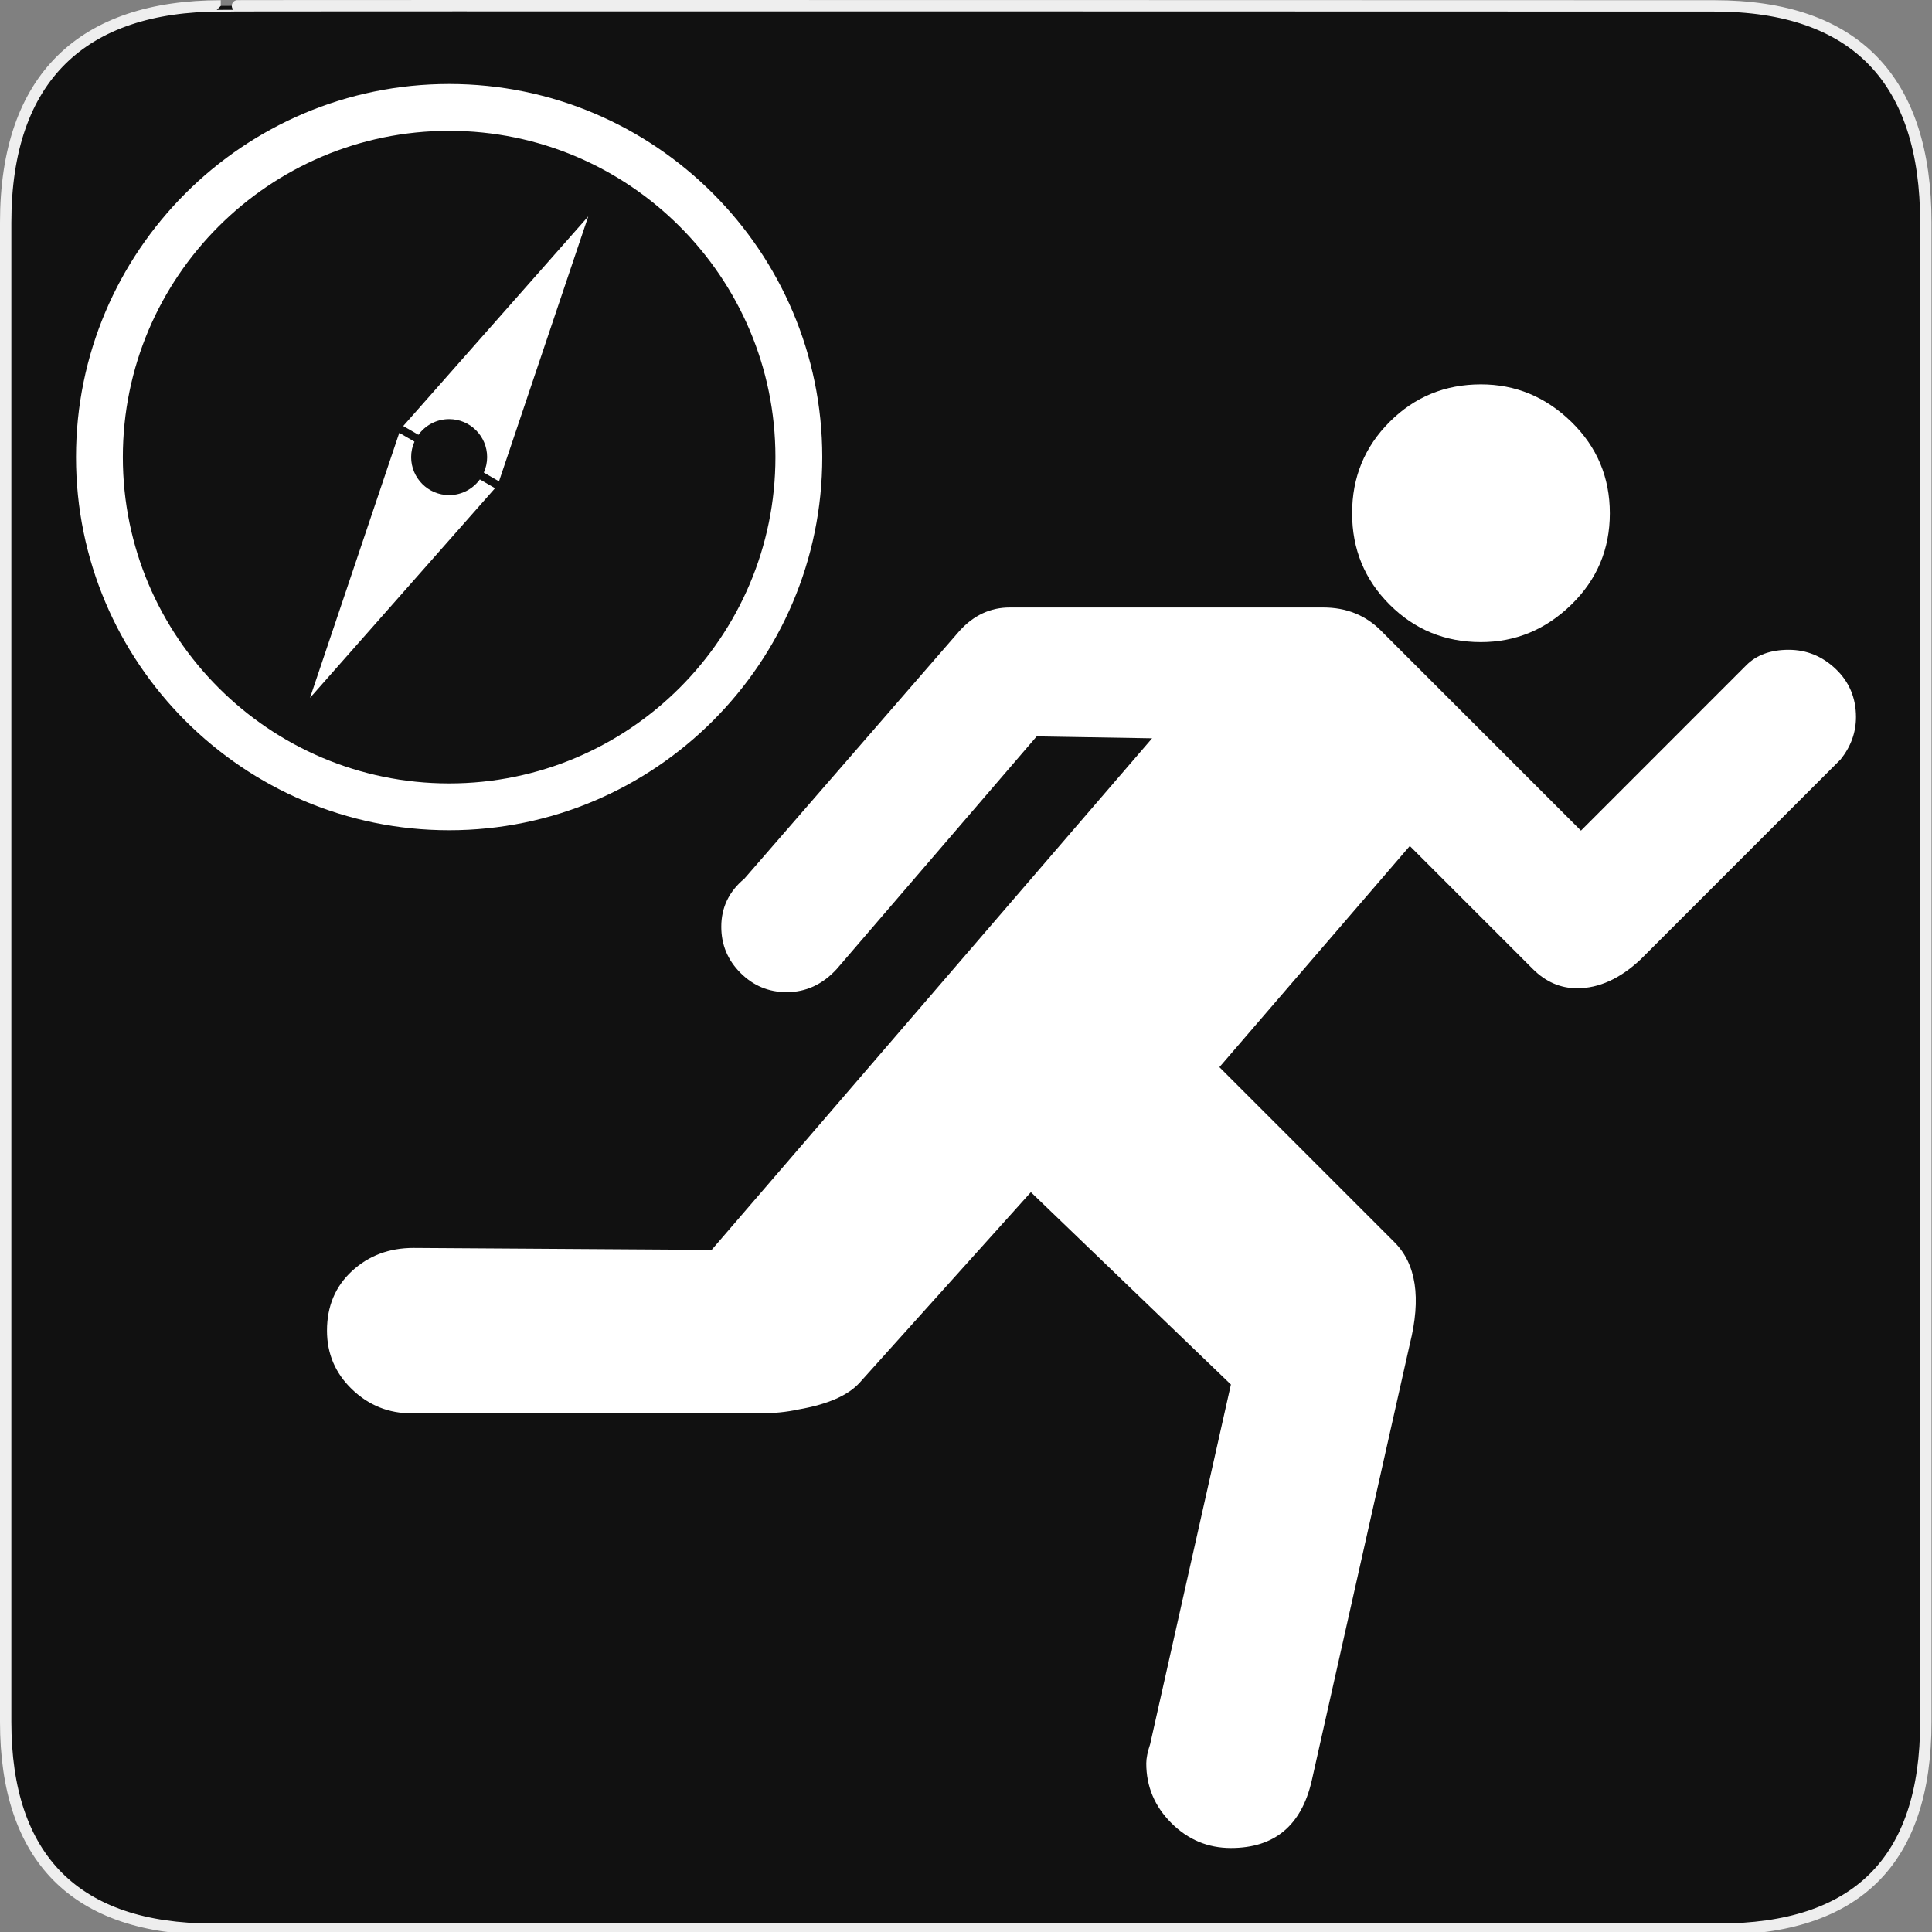 <?xml version="1.0" encoding="utf-8"?>
<!-- Generator: Adobe Illustrator 15.0.0, SVG Export Plug-In . SVG Version: 6.00 Build 0)  -->
<!DOCTYPE svg PUBLIC "-//W3C//DTD SVG 1.1//EN" "http://www.w3.org/Graphics/SVG/1.1/DTD/svg11.dtd">
<svg version="1.1" xmlns="http://www.w3.org/2000/svg" xmlns:xlink="http://www.w3.org/1999/xlink" x="0px" y="0px" width="580px"
	 height="580px" viewBox="0 0 580 580" enable-background="new 0 0 580 580" xml:space="preserve">
<rect x="0" y="0" width="580" height="580" fill="#808080" stroke="none"/>
<g id="Layer_2">
	<g id="g1327">
		<path id="path1329" fill="#111111" stroke="#EEEEEE" stroke-width="3.408" d="M66.275,1.768
			c-41.335,0-64.571,21.371-64.571,65.036v450.123c0,40.844,20.894,62.229,62.192,62.229H515.92
			c41.307,0,62.229-20.316,62.229-62.229V66.804c0-42.601-20.923-65.036-63.522-65.036C514.624,1.768,66.133,1.625,66.275,1.768z"/>
	</g>
</g>
<g id="svg2" inkscape:output_extension="org.inkscape.output.svg.inkscape" xmlns:cc="http://creativecommons.org/ns#" xmlns:svg="http://www.w3.org/2000/svg" xmlns:sodipodi="http://sodipodi.sourceforge.net/DTD/sodipodi-0.dtd" xmlns:rdf="http://www.w3.org/1999/02/22-rdf-syntax-ns#" xmlns:dc="http://purl.org/dc/elements/1.1/" xmlns:inkscape="http://www.inkscape.org/namespaces/inkscape" sodipodi:docname="waste_bin.svg" inkscape:version="0.46" sodipodi:version="0.32">
	<g>
		<g>
			<g>
				<path fill="#FFFFFF" d="M134.834,249.247c-61.766,0-112.016-50.25-112.016-112.017c0-61.766,50.25-112.016,112.016-112.016
					c61.766,0,112.017,50.25,112.017,112.016C246.851,198.996,196.6,249.247,134.834,249.247z M134.834,39.275
					c-54.013,0-97.955,43.942-97.955,97.955c0,54.013,43.942,97.956,97.955,97.956c54.013,0,97.956-43.943,97.956-97.956
					C232.79,83.217,188.847,39.275,134.834,39.275z"/>
			</g>
			<g>
				<path fill="#FFFFFF" d="M144.052,143.928c-2.073,2.848-5.424,4.707-9.218,4.707c-6.299,0-11.404-5.105-11.404-11.404
					c0-1.656,0.36-3.225,0.995-4.645l-4.558-2.634L93.07,209.5l55.543-62.936L144.052,143.928z"/>
			</g>
			<g>
				<path fill="#FFFFFF" d="M121.056,127.897l4.562,2.636c2.073-2.849,5.424-4.708,9.217-4.708c6.3,0,11.405,5.106,11.405,11.405
					c0,1.655-0.36,3.224-0.995,4.644l4.557,2.633l26.797-79.547L121.056,127.897z"/>
			</g>
		</g>
		<g>
			<g>
				<path fill="#FFFFFF" d="M444.59,192.764c10.395,0,19.441-3.752,27.144-11.258c7.698-7.507,11.549-16.646,11.549-27.417
					c0-10.784-3.851-19.928-11.549-27.435c-7.702-7.505-16.749-11.26-27.144-11.26c-10.773,0-19.912,3.755-27.417,11.26
					c-7.507,7.507-11.261,16.65-11.259,27.435c-0.002,10.771,3.752,19.91,11.259,27.417
					C424.678,189.012,433.816,192.764,444.59,192.764z"/>
			</g>
			<g>
				<path fill="#FFFFFF" d="M551.119,200.852c-4.041-3.852-8.758-5.779-14.147-5.779c-5.392,0-9.628,1.539-12.704,4.616
					l-49.654,49.671l-60.049-60.048c-4.617-4.629-10.39-6.943-17.321-6.943h-94.106c-5.781,0-10.785,2.314-15.015,6.943
					l-64.664,74.479c-4.617,3.841-6.926,8.65-6.925,14.43c-0.001,5.392,1.923,10.012,5.771,13.859
					c3.846,3.846,8.465,5.77,13.859,5.77c5.767,0,10.771-2.309,15.012-6.926l60.05-69.862l34.64,0.581L213.644,375.221
					l-89.492-0.582c-7.317,0-13.479,2.311-18.483,6.934c-5.003,4.621-7.506,10.588-7.506,17.893c0,6.93,2.502,12.801,7.506,17.611
					c5.004,4.811,10.972,7.217,17.902,7.217h104.505c4.238,0,8.085-0.383,11.542-1.146c8.854-1.539,15.017-4.234,18.481-8.088
					l51.38-57.16l60.049,57.742l-24.245,107.957c-0.775,2.314-1.164,4.24-1.164,5.779c0,6.93,2.502,12.896,7.507,17.902
					c5.005,5.004,10.971,7.506,17.902,7.506c13.086,0,21.171-6.736,24.264-20.211l29.442-131.057
					c3.465-13.861,1.927-24.063-4.617-30.605l-52.543-52.545l57.16-66.391l36.949,36.948c3.853,3.842,8.281,5.764,13.286,5.764
					c6.543,0,12.891-2.885,19.047-8.651l60.049-60.05c3.077-3.854,4.614-8.088,4.617-12.704
					C557.179,209.515,555.16,204.706,551.119,200.852z"/>
			</g>
		</g>
	</g>
</g>
</svg>
